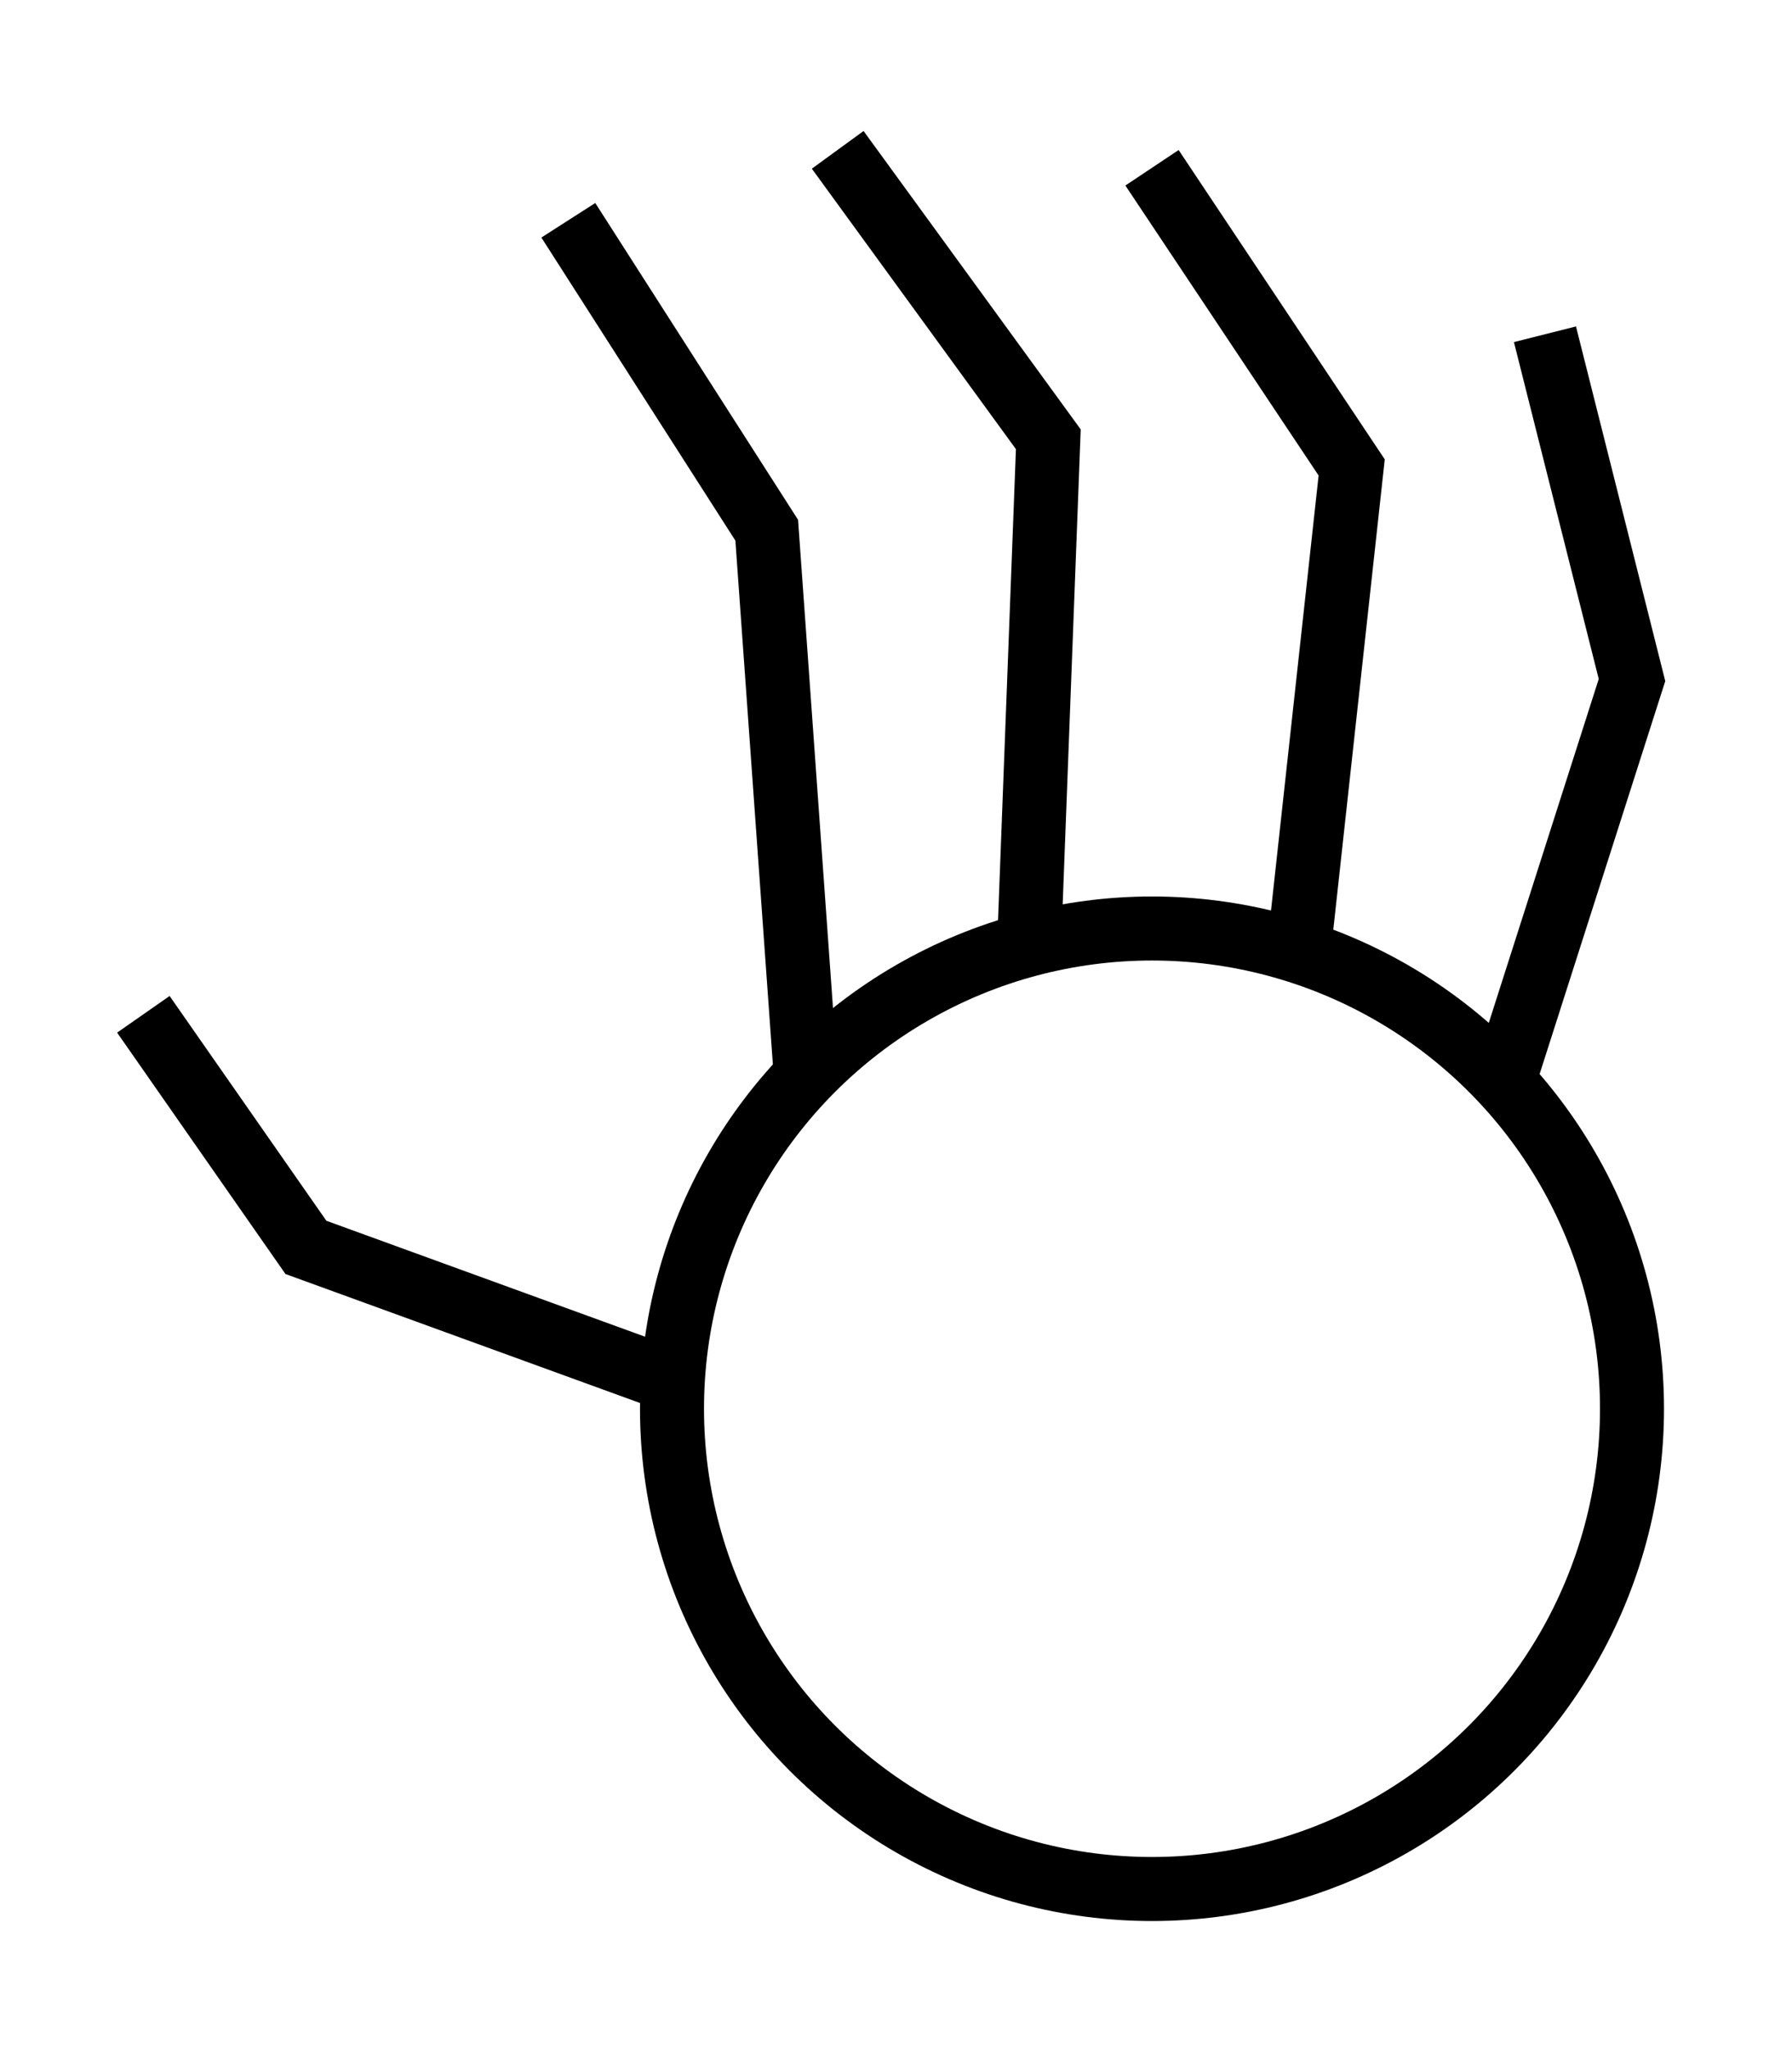 <?xml version="1.0" encoding="UTF-8" standalone="no"?>
<!-- Created with Inkscape (http://www.inkscape.org/) -->

<svg
   width="700"
   height="800"
   viewBox="0 0 700 800"
   version="1.1"
   id="svg1"
   xml:space="preserve"
   xmlns="http://www.w3.org/2000/svg"
   xmlns:svg="http://www.w3.org/2000/svg"><defs
     id="defs1" /><circle
     style="opacity:1;fill:none;stroke:#000000;stroke-width:25;stroke-opacity:1"
     id="path2"
     cx="450"
     cy="550"
     r="187.5" /><path
     style="opacity:1;fill:none;stroke:#000000;stroke-width:25"
     d="M 262.5,539 119.5,487 56,396"
     id="path3" /><path
     style="opacity:1;fill:none;stroke:#000000;stroke-width:25"
     d="M 314.759,420.13 299.5,207 222,86"
     id="path4" /><path
     style="opacity:1;fill:none;stroke:#000000;stroke-width:25"
     d="M 402.006,368.746 409.5,171.5 327.227,58.5"
     id="path5" /><path
     style="opacity:1;fill:none;stroke:#000000;stroke-width:25"
     d="M 507.311,371.474 528,182.5 450,65.5"
     id="path6" /><path
     style="opacity:1;fill:none;stroke:#000000;stroke-width:25"
     d="m 587.326,422.337 50.174,-156.837 -34,-135"
     id="path7" /></svg>
